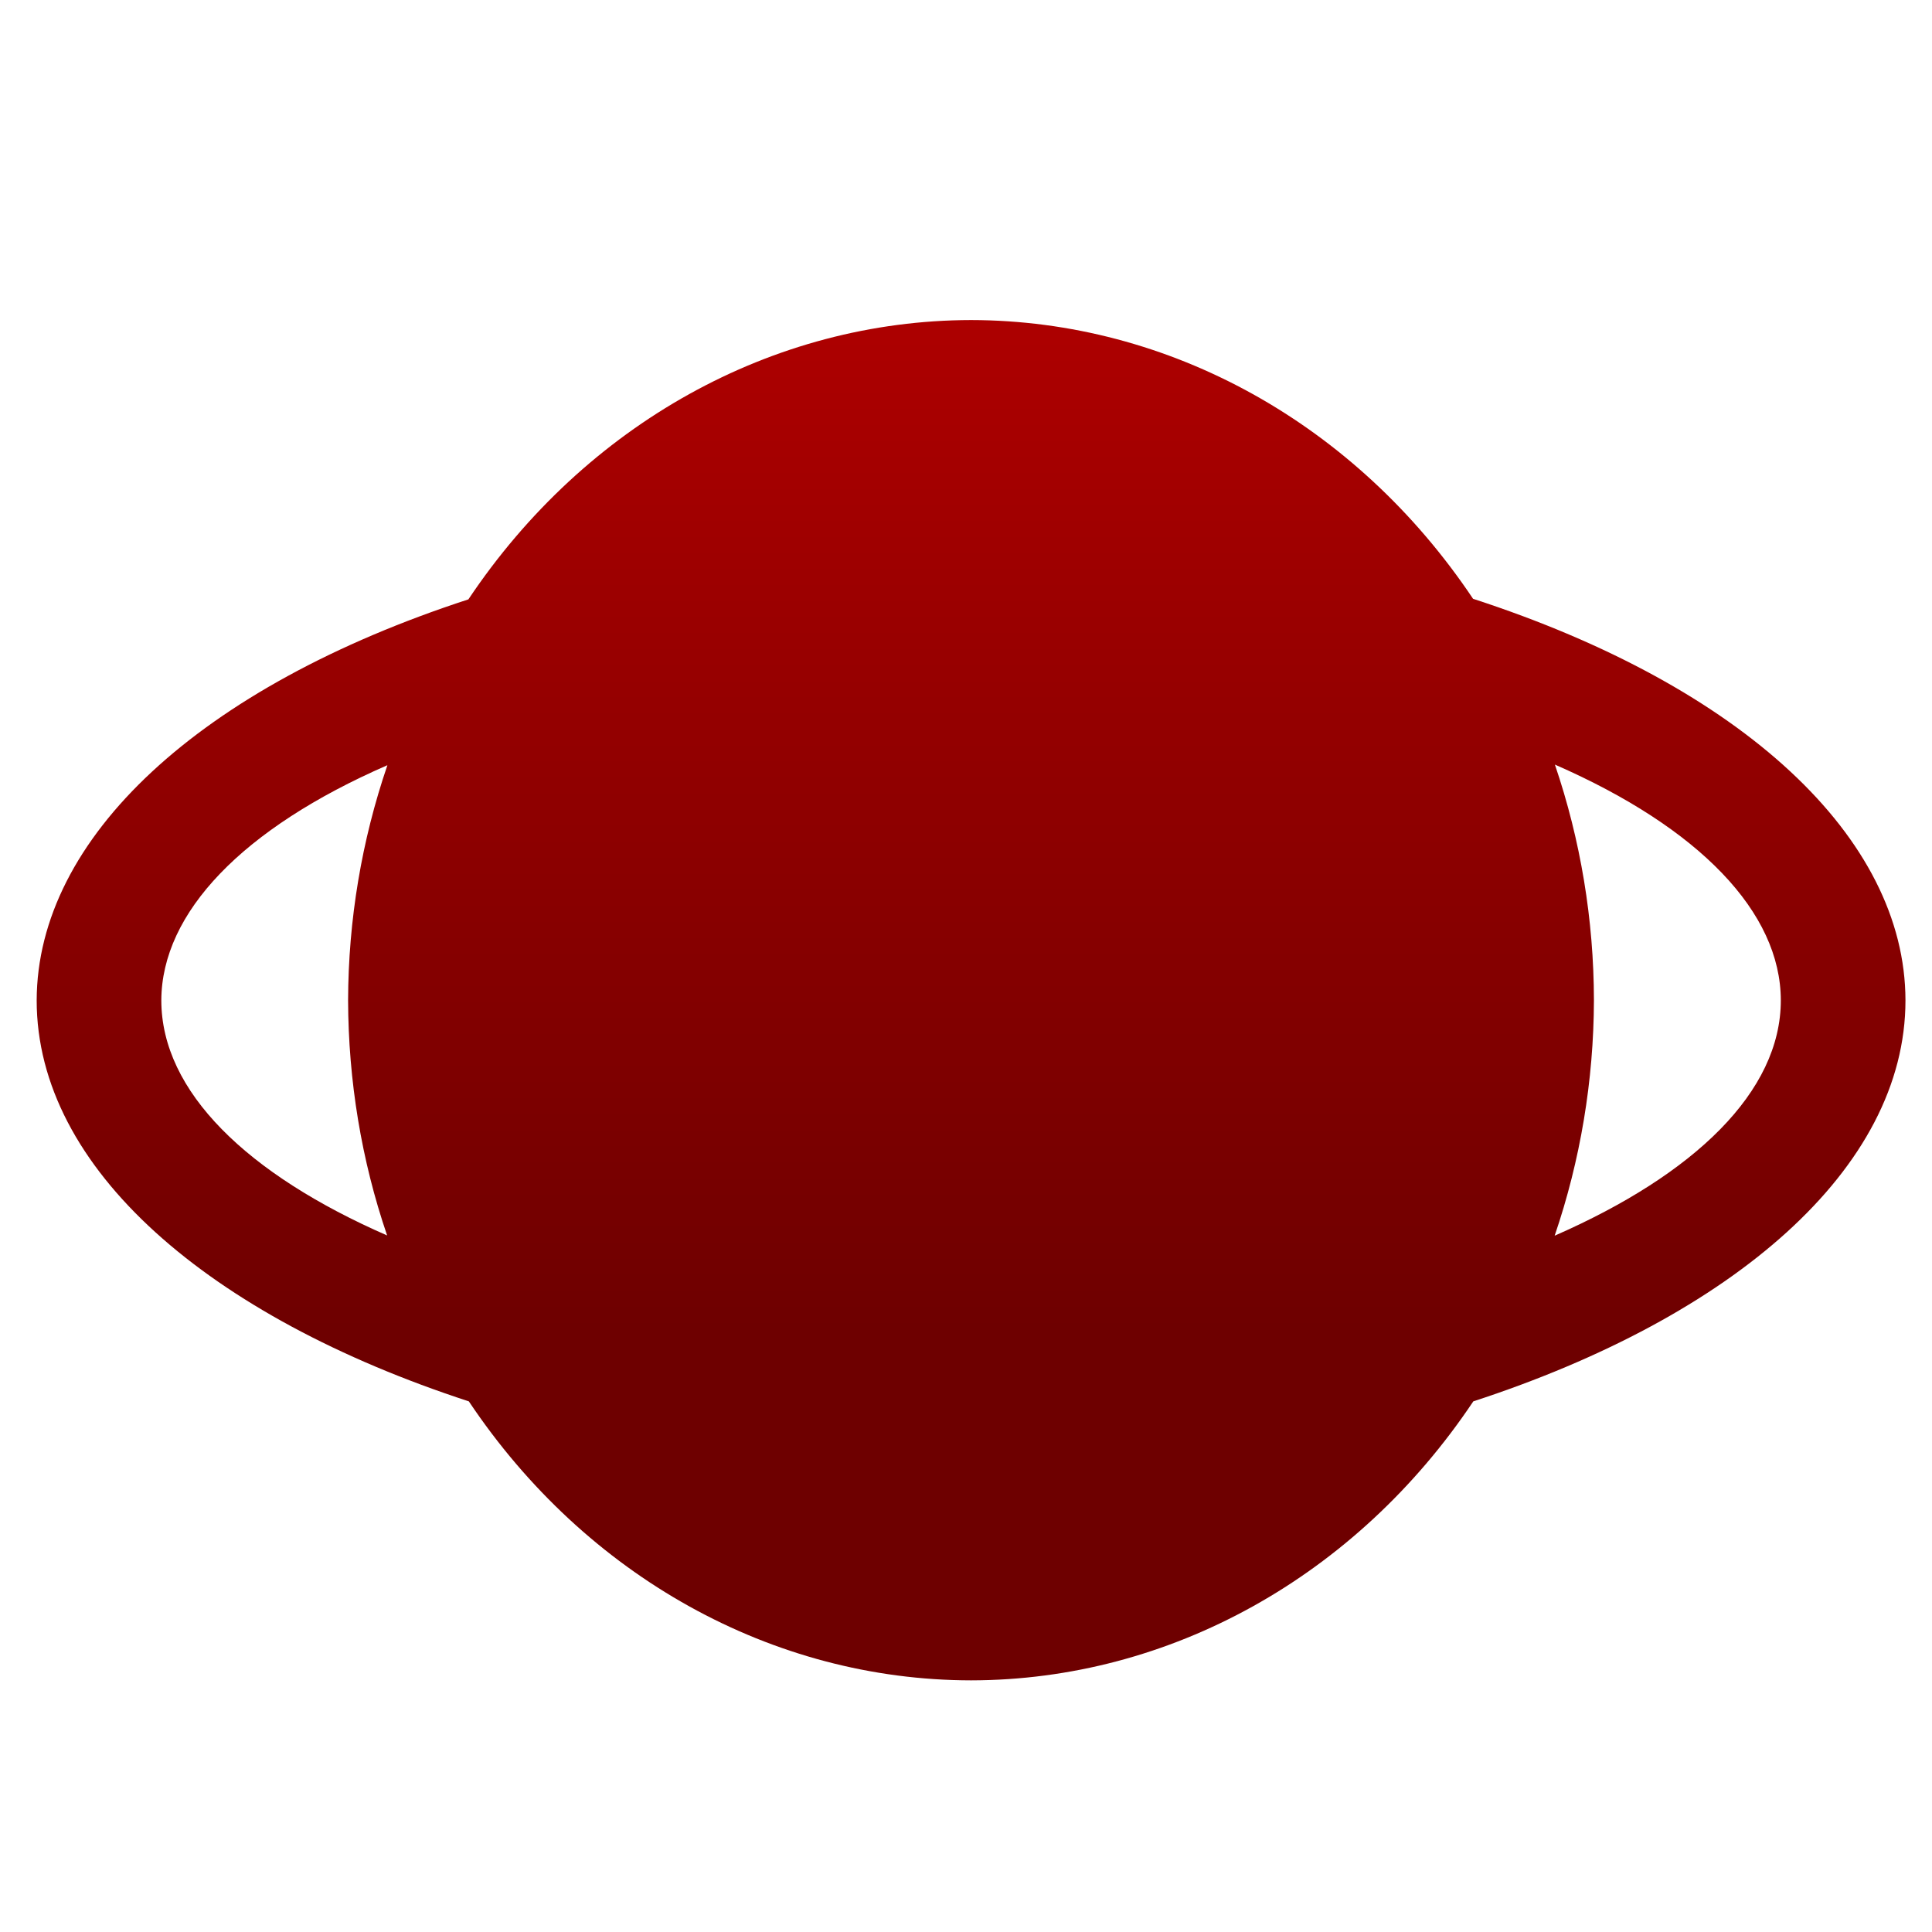 <svg xmlns="http://www.w3.org/2000/svg" xmlns:xlink="http://www.w3.org/1999/xlink" width="64" height="64" viewBox="0 0 64 64" version="1.1"><defs><linearGradient id="linear0" gradientUnits="userSpaceOnUse" x1="0" y1="0" x2="0" y2="1" gradientTransform="matrix(60.925,0,0,42.795,2.662,1.229)"><stop offset="0" style="stop-color:#bf0000;stop-opacity:1;"/><stop offset="1" style="stop-color:#6e0000;stop-opacity:1;"/></linearGradient></defs><g id="surface1"><path style=" stroke:none;fill-rule:nonzero;fill:url(#linear0);" d="M 32.168 10.602 C 25.586 10.613 19.398 14.051 15.516 19.855 C 6.617 22.754 1.23 27.754 1.215 33.137 C 1.215 38.719 6.934 43.617 15.531 46.422 C 19.41 52.223 25.59 55.656 32.168 55.664 C 38.746 55.656 44.926 52.223 48.805 46.422 C 57.402 43.617 63.121 38.719 63.121 33.137 C 63.113 27.746 57.719 22.734 48.797 19.836 C 44.918 14.039 38.738 10.613 32.168 10.602 Z M 51.508 25.328 C 56.309 27.426 58.988 30.227 58.992 33.137 C 58.992 36.164 56.133 38.906 51.5 40.934 C 52.352 38.438 52.793 35.797 52.801 33.137 C 52.797 30.469 52.359 27.828 51.508 25.328 Z M 12.824 25.352 C 12.828 25.352 12.828 25.352 12.832 25.352 C 11.98 27.844 11.539 30.477 11.531 33.137 C 11.539 35.797 11.973 38.438 12.824 40.926 C 8.199 38.906 5.344 36.164 5.344 33.137 C 5.355 30.23 8.035 27.441 12.824 25.352 Z M 12.824 25.352 "/></g></svg>
